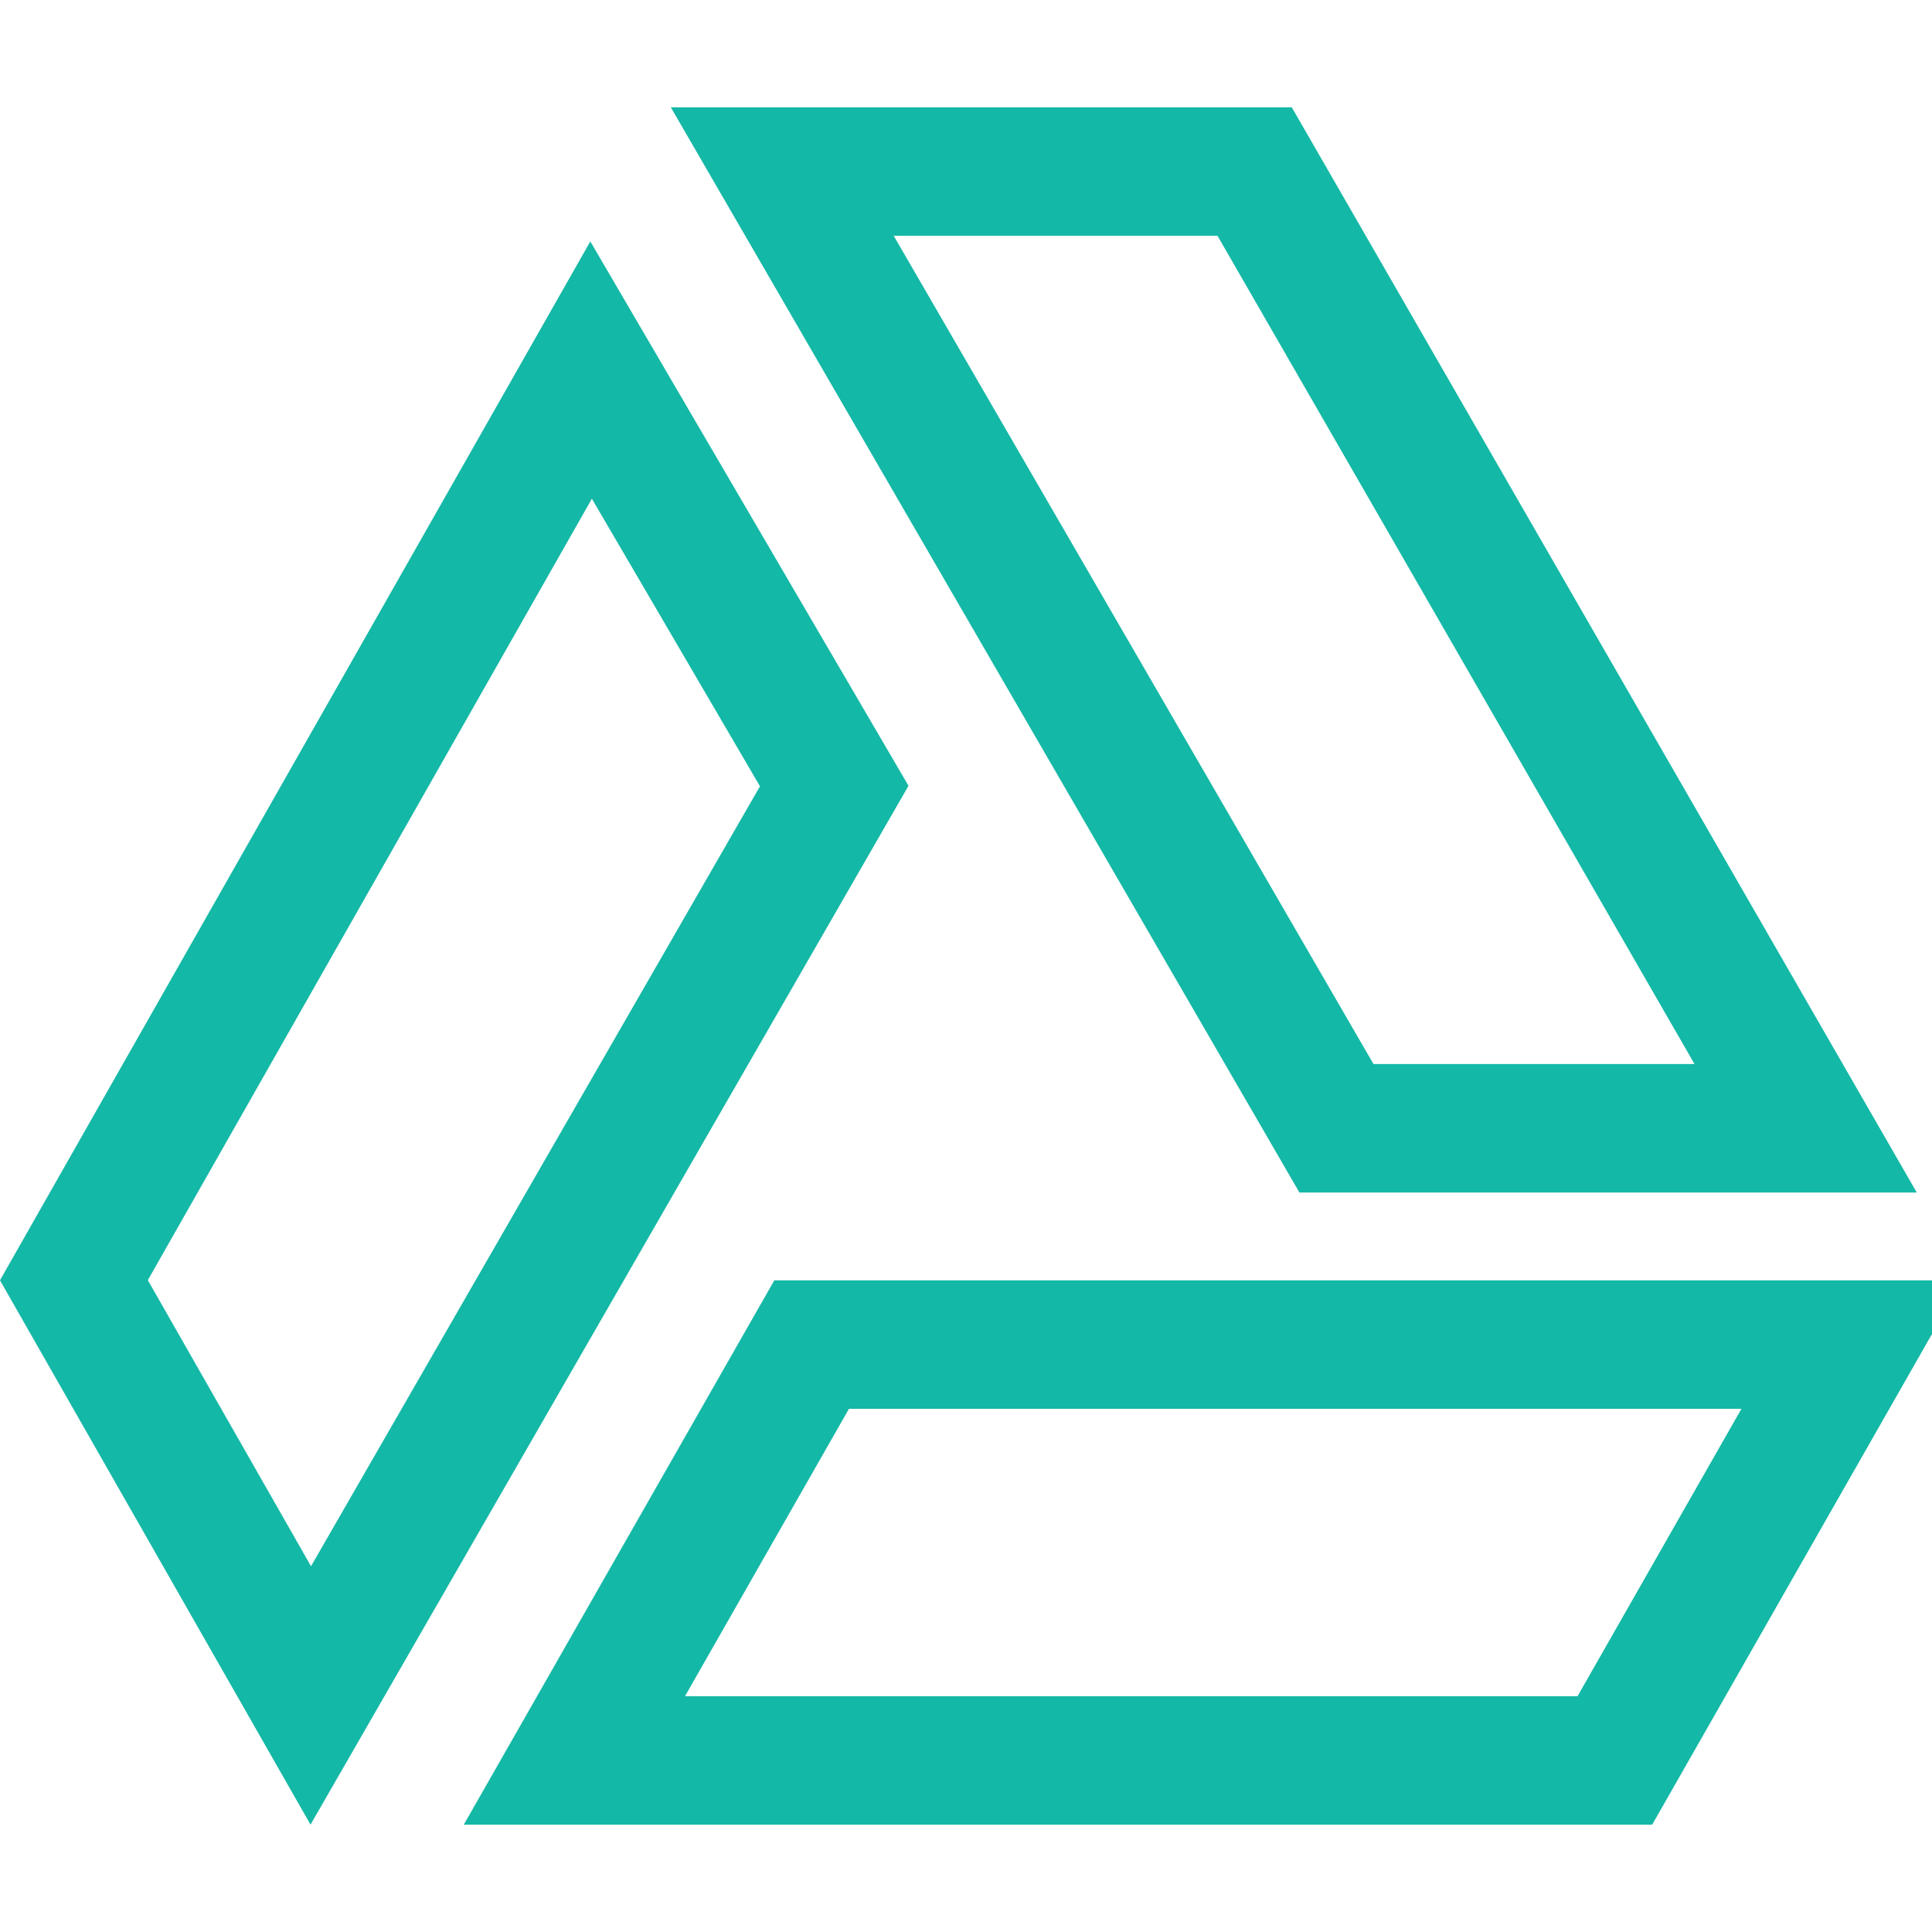 <svg width="20" height="20" viewBox="0 0 20 20" fill="none" xmlns="http://www.w3.org/2000/svg">
<g clip-path="url(#clip0_242_6178)">
<path d="M18.692 11.68H13.835L8.098 1.776H12.988L18.692 11.68ZM16.717 18.224H5.946L8.402 13.919H19.172L16.717 18.224ZM0.765 13.253L6.119 3.831L8.636 8.137L3.217 17.551L0.765 13.253Z" stroke="#14B8A6" stroke-width="1.33"/>
</g>
<defs>
<clipPath id="clip0_242_6178">
<rect width="20" height="20" fill="white" transform="translate(0 0)"/>
</clipPath>
</defs>
</svg>
